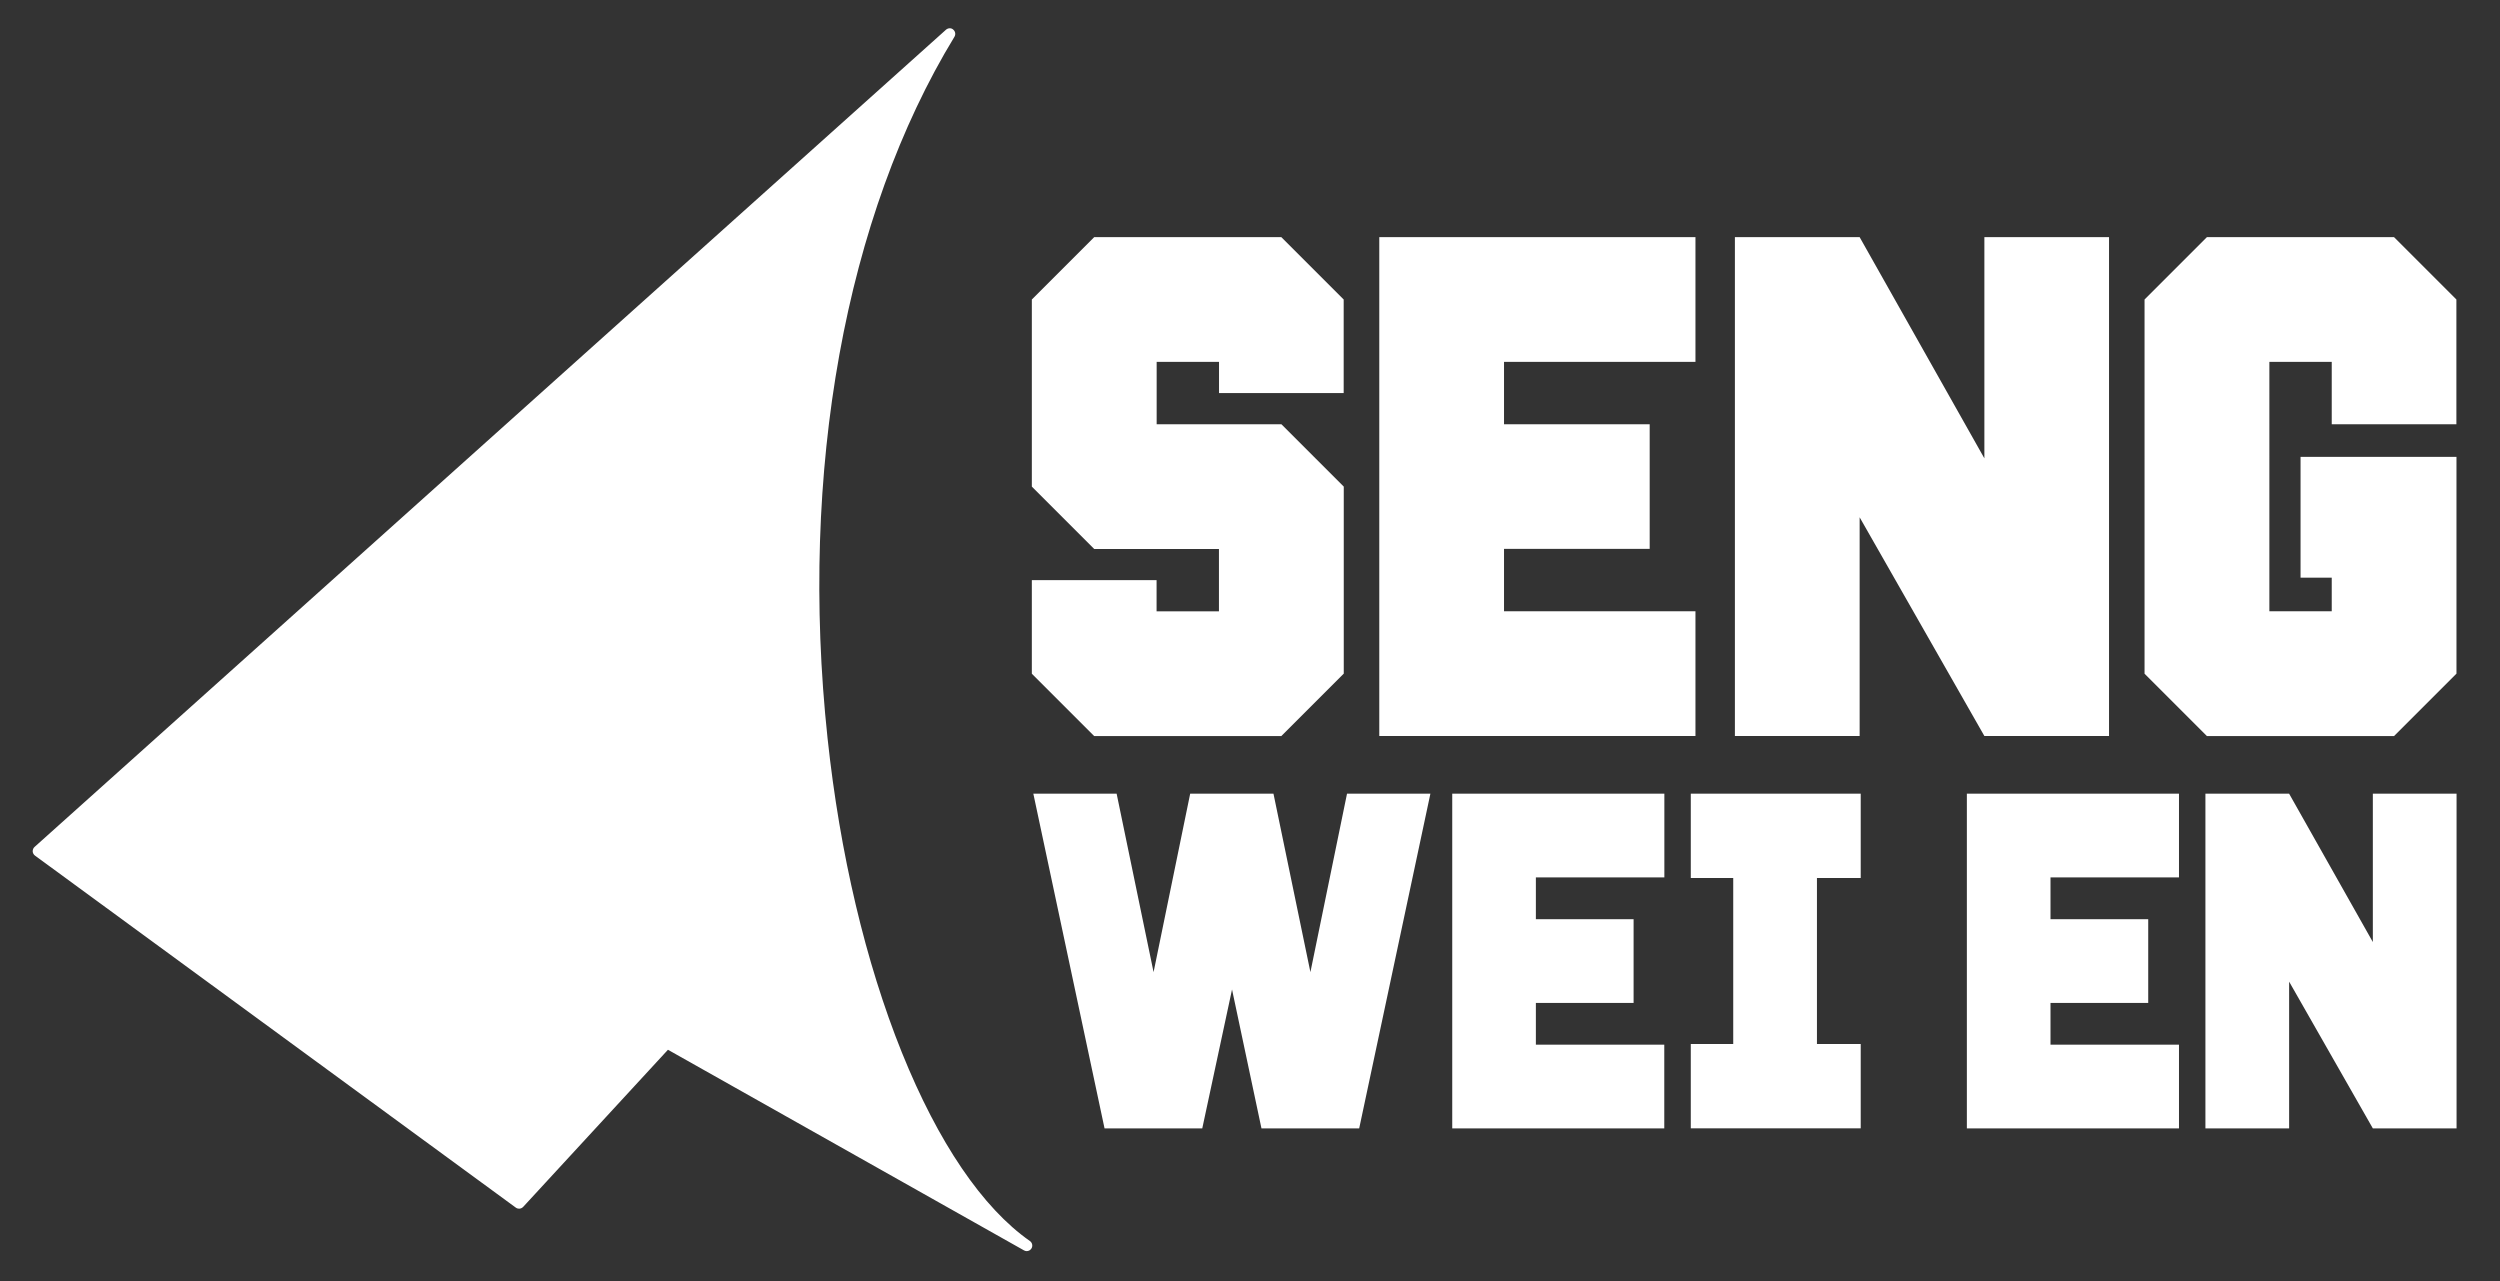 <?xml version="1.0" encoding="utf-8"?>
<!-- Generator: Adobe Illustrator 28.0.0, SVG Export Plug-In . SVG Version: 6.00 Build 0)  -->
<svg version="1.1" id="Layer_1" xmlns="http://www.w3.org/2000/svg" xmlns:xlink="http://www.w3.org/1999/xlink" x="0px" y="0px"
	 viewBox="0 0 299.83 153.63" style="enable-background:new 0 0 299.83 153.63;" xml:space="preserve">
<rect x="0" y="0" width="299.83" height="153.63" fill="#333333" stroke="none"/>
<style type="text/css">
	.st0{fill:#FFFFFF;}
</style>
<g>
	<g>
		<path class="st0" d="M123.15,149.71c-0.05,0-0.11-0.02-0.16-0.04l-42.93-24.19l-17.54,19.03c-0.07,0.08-0.16,0.11-0.25,0.11
			c-0.07,0-0.14-0.02-0.2-0.06L4.4,102.33c-0.08-0.06-0.13-0.15-0.13-0.25c-0.01-0.1,0.04-0.19,0.11-0.26L113.69,3.81
			c0.06-0.06,0.15-0.09,0.22-0.09c0.08,0,0.16,0.03,0.22,0.08c0.13,0.11,0.16,0.29,0.07,0.43C101.07,25.77,95.5,56.5,98.93,88.55
			c3.05,28.55,12.63,52.32,24.41,60.55c0.15,0.1,0.18,0.3,0.09,0.45C123.37,149.65,123.26,149.71,123.15,149.71"/>
		<path class="st0" d="M113.91,4.72L113.91,4.72L113.91,4.72z M113.91,3.39c-0.16,0-0.32,0.06-0.45,0.17L4.15,101.57
			C4,101.7,3.92,101.9,3.92,102.1c0.01,0.2,0.11,0.39,0.27,0.51l57.67,42.22c0.12,0.09,0.26,0.13,0.39,0.13
			c0.18,0,0.36-0.07,0.5-0.22l17.36-18.84l42.7,24.06c0.1,0.06,0.22,0.09,0.32,0.09c0.23,0,0.44-0.11,0.57-0.31
			c0.19-0.3,0.11-0.7-0.18-0.9c-5.69-3.98-11-11.8-15.36-22.62c-4.35-10.81-7.43-23.85-8.91-37.69
			c-3.42-31.97,2.13-62.64,15.22-84.12c0.17-0.28,0.11-0.65-0.15-0.86C114.21,3.44,114.06,3.39,113.91,3.39 M113.91,4.06
			c-29.41,48.25-14.51,128.73,9.23,145.32l-43.16-24.32l-17.72,19.22L4.59,102.06L113.91,4.06z"/>
	</g>
	<path class="st0" d="M274.54,135.33v-17.6l10.04,17.6h10.04V95.19h-10.04v17.79l-10.04-17.79H264.5v40.14H274.54z M261.33,135.33
		v-10.04h-15.41v-5.01h11.72v-10.04h-11.72v-5.01h15.41V95.19h-25.44v40.14H261.33z M207.87,125.21h-5.09v10.11h20.38v-10.11h-5.25
		V105.3h5.25V95.19h-20.38v10.11h5.09V125.21z M199.6,135.33v-10.04H184.2v-5.01h11.72v-10.04H184.2v-5.01h15.41V95.19h-25.44v40.14
		H199.6z M151.29,135.33h11.72l8.54-40.14h-10l-4.39,21.4l-4.43-21.4h-9.99l-4.39,21.4l-4.43-21.4h-9.99l8.54,40.14h11.72
		l3.57-16.66L151.29,135.33z"/>
	<path class="st0" d="M287.13,88.27l7.48-7.48v-26h-18.7v14.49h3.74v4.03h-7.48V43.4h7.48v7.48h14.95V35.92l-7.48-7.48h-22.44
		l-7.48,7.48V80.8l7.48,7.48H287.13z M223.03,88.27V62.04l14.96,26.23h14.95V28.44h-14.95v26.53l-14.96-26.53h-14.96v59.83H223.03z
		 M203.34,88.27V73.31h-22.96v-7.48h17.47V50.88h-17.47V43.4h22.96V28.44h-37.92v59.83H203.34z M153.68,88.27l7.48-7.48V58.36
		l-7.48-7.48h-14.96V43.4h7.48v3.74h14.95V35.92l-7.48-7.48h-22.44l-7.48,7.48v22.44l7.48,7.48h14.96v7.48h-7.48v-3.74h-14.96V80.8
		l7.48,7.48H153.68z"/>
</g>
</svg>
